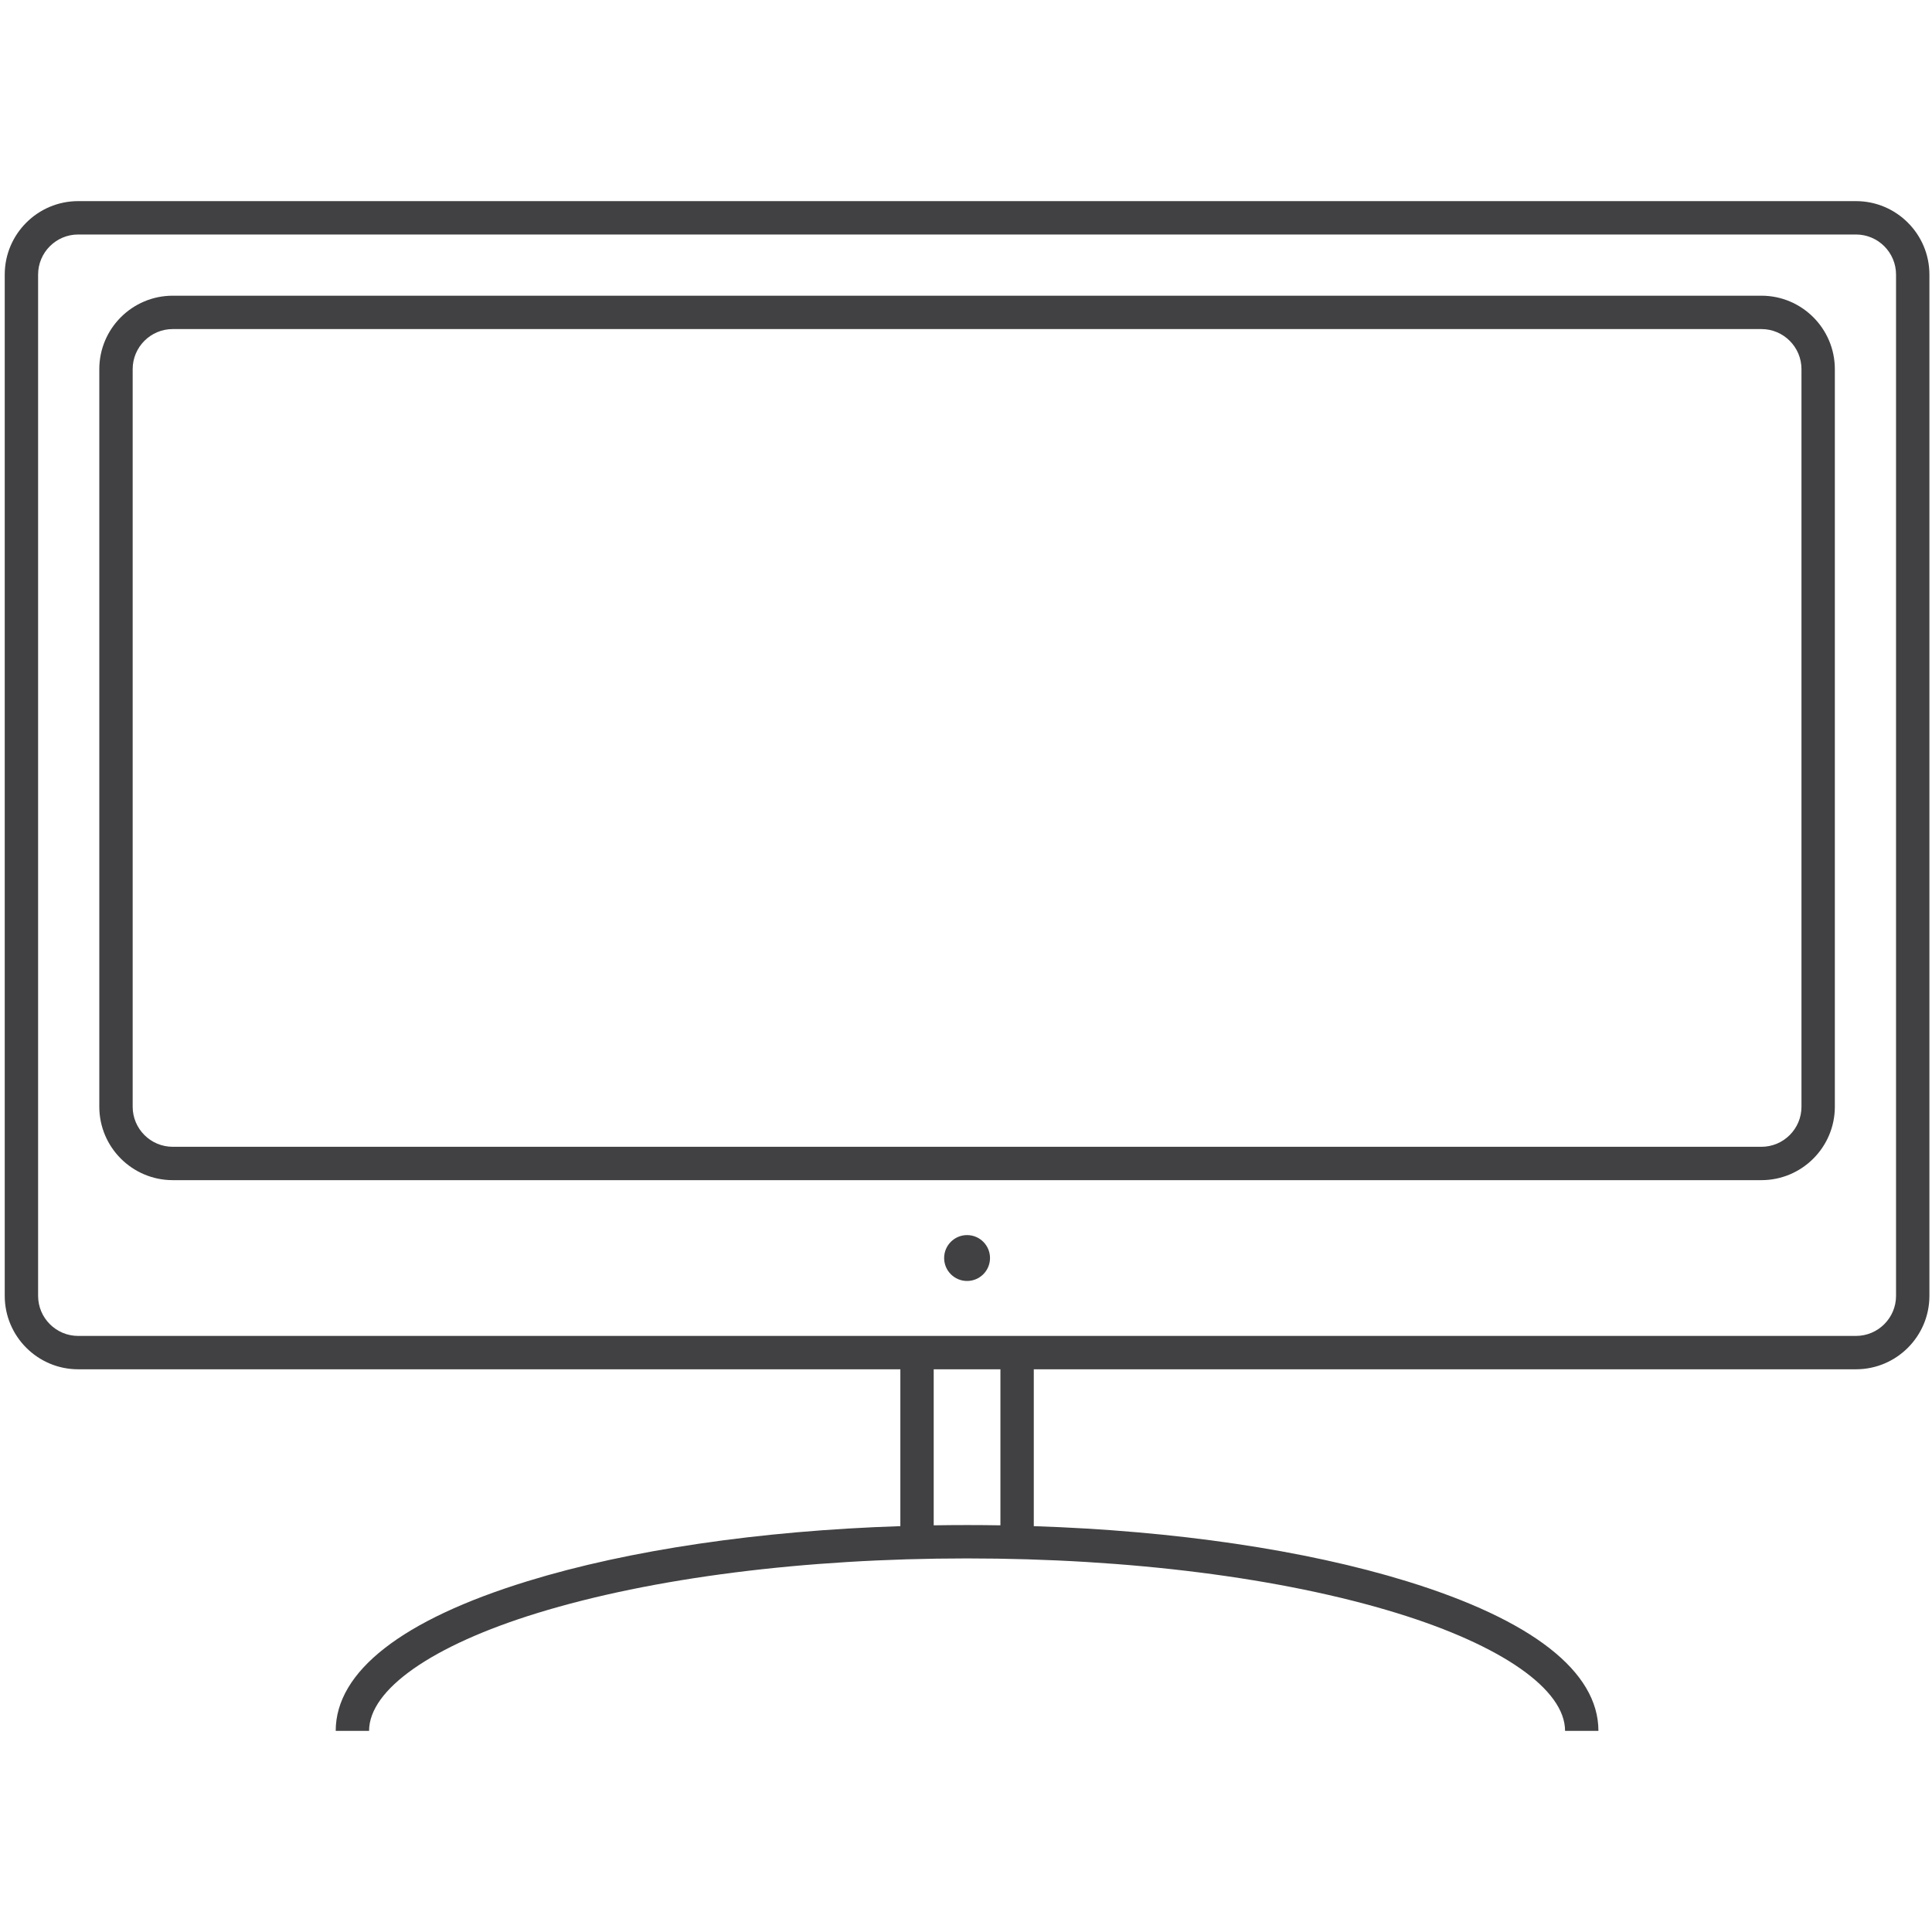 <?xml version="1.0" encoding="utf-8"?>
<!-- Generator: Adobe Illustrator 16.0.0, SVG Export Plug-In . SVG Version: 6.00 Build 0)  -->
<!DOCTYPE svg PUBLIC "-//W3C//DTD SVG 1.1//EN" "http://www.w3.org/Graphics/SVG/1.1/DTD/svg11.dtd">
<svg version="1.1" id="Layer_1" xmlns="http://www.w3.org/2000/svg" xmlns:xlink="http://www.w3.org/1999/xlink" x="0px" y="0px"
	 width="900px" height="900px" viewBox="0 0 900 900" enable-background="new 0 0 900 900" xml:space="preserve">
<g>
	<path fill="#414042" d="M864.584,93.693H36.412c-18.859,0-34.204,15.352-34.204,34.208v475.756
		c0,18.865,15.345,34.208,34.204,34.208h383.006v73.073C353.904,713.086,293.122,722,245.739,736.58
		c-58.456,17.986-89.351,42.095-89.351,69.726h15.541c0-19.263,29.3-39.775,78.382-54.879
		c53.361-16.411,124.453-25.456,200.185-25.456c75.734,0,146.827,9.045,200.194,25.456c49.072,15.104,78.377,35.616,78.377,54.879
		h15.537c0-27.631-30.893-51.739-89.349-69.726C607.869,722,547.09,713.086,481.578,710.939v-73.073h383.006
		c18.865,0,34.208-15.343,34.208-34.208V127.902C898.792,109.045,883.449,93.693,864.584,93.693z M466.037,710.556
		c-5.156-0.081-10.34-0.126-15.542-0.126s-10.38,0.045-15.541,0.126v-72.689h31.083V710.556z M883.251,603.658
		c0,10.295-8.373,18.667-18.667,18.667H36.412c-10.29,0-18.663-8.372-18.663-18.667V127.902c0-10.29,8.373-18.667,18.663-18.667
		h828.172c10.294,0,18.667,8.377,18.667,18.667V603.658z"/>
	<path fill="#414042" d="M820.536,137.75H80.469c-18.864,0-34.208,15.343-34.208,34.208V515.55c0,18.87,15.345,34.208,34.208,34.208
		h740.067c18.856,0,34.204-15.338,34.204-34.208V171.958C854.74,153.093,839.393,137.75,820.536,137.75z M839.199,515.55
		c0,10.299-8.369,18.672-18.663,18.672H80.469c-10.295,0-18.667-8.373-18.667-18.672V171.958c0-10.29,8.373-18.667,18.667-18.667
		h740.067c10.294,0,18.663,8.377,18.663,18.667V515.55z"/>
	<circle fill="#414042" cx="450.5" cy="586.04" r="10.685"/>
</g>
</svg>
